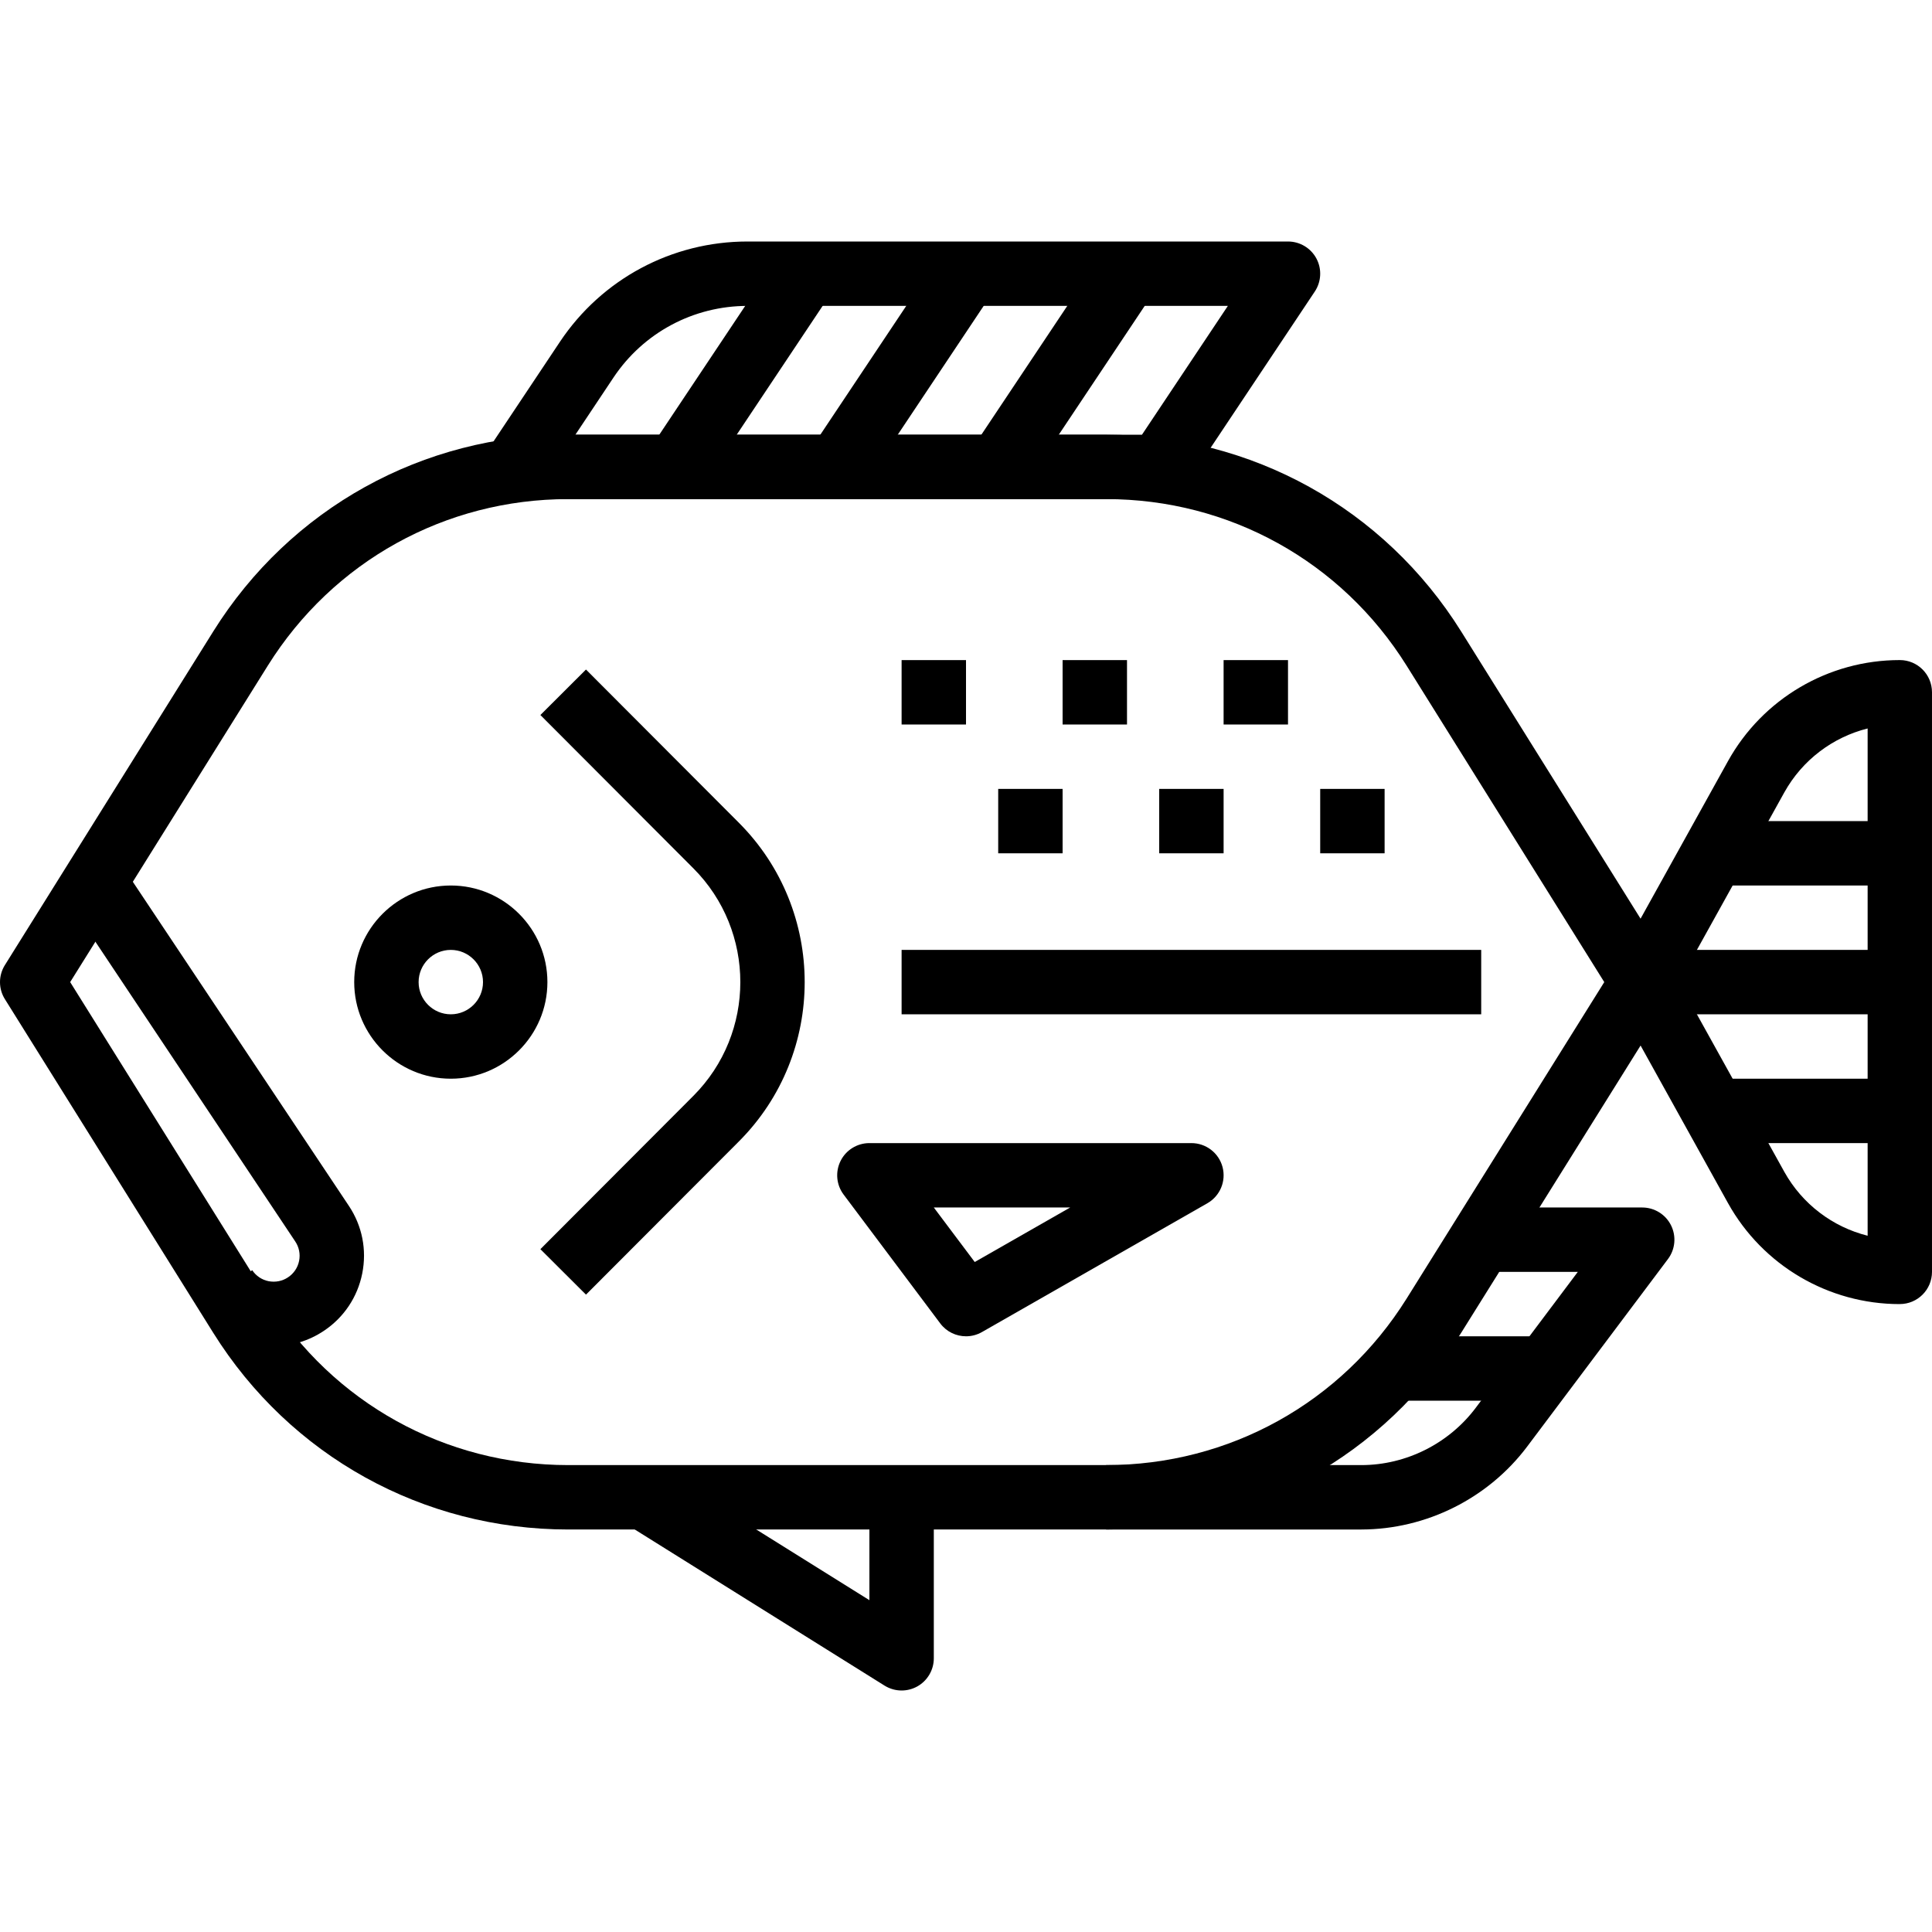 <?xml version="1.0" encoding="iso-8859-1"?>
<!-- Generator: Adobe Illustrator 19.0.0, SVG Export Plug-In . SVG Version: 6.00 Build 0)  -->
<svg version="1.1" id="Capa_1" xmlns="http://www.w3.org/2000/svg" xmlns:xlink="http://www.w3.org/1999/xlink" x="0px" y="0px"
	 viewBox="0 0 512.002 512.002" style="enable-background:new 0 0 512.002 512.002;" xml:space="preserve">
<g>
	<g>
		<path d="M442.447,255.754l-55.219-88.405c-20.403-32.649-55.569-52.139-94.063-52.139c-0.017,0-0.034,0-0.043,0H150.615
			c-0.017,0-0.034,0-0.043,0c-38.494,0-73.66,19.49-94.063,52.139L1.299,255.754c-1.732,2.765-1.732,6.281,0,9.037l55.211,88.414
			c20.403,32.649,55.569,52.13,94.08,52.13c0.008,0,0.017,0,0.026,0h142.507c0.008,0,0.017,0,0.026,0
			c38.494,0,73.668-19.49,94.089-52.139l55.211-88.405C444.171,262.026,444.171,258.518,442.447,255.754z M372.764,344.15
			c-17.271,27.622-47.036,44.117-79.616,44.117c-0.008,0-0.017,0-0.026,0H150.615c-0.009,0-0.017,0-0.026,0
			c-32.589,0-62.344-16.495-79.607-44.109l-52.386-83.891l52.386-83.883c17.271-27.622,47.019-44.117,79.599-44.117
			c0.009,0,0.026,0,0.034,0h142.507c0.017,0,0.026,0,0.034,0c32.572,0,62.336,16.495,79.599,44.117l52.395,83.883L372.764,344.15z"
			/>
	</g>
</g>
<g>
	<g>
		<path d="M119.469,234.668c-14.114,0-25.6,11.486-25.6,25.6c0,14.114,11.486,25.6,25.6,25.6s25.6-11.486,25.6-25.6
			C145.069,246.154,133.583,234.668,119.469,234.668z M119.469,268.801c-4.702,0-8.533-3.823-8.533-8.533
			c0-4.702,3.831-8.533,8.533-8.533s8.533,3.831,8.533,8.533C128.002,264.978,124.171,268.801,119.469,268.801z"/>
	</g>
</g>
<g>
	<g>
		<path d="M92.435,319.54l-59.733-89.6l-14.199,9.464l59.742,89.6c1.016,1.519,1.382,3.345,1.024,5.129
			c-0.358,1.792-1.382,3.336-2.944,4.378c-1.519,1.016-3.328,1.357-5.129,1.024c-1.783-0.358-3.328-1.382-4.343-2.901l-0.009-0.017
			l-7.108,4.719l0.341-0.171l-7.979,3.994c0.102,0.196,0.213,0.401,0.333,0.597c0.077,0.128,0.154,0.247,0.239,0.367
			c3.55,5.308,8.951,8.9,15.215,10.146c1.562,0.316,3.132,0.469,4.693,0.469c4.676,0,9.267-1.382,13.269-4.062
			c5.308-3.55,8.909-8.951,10.155-15.206C97.248,331.197,95.977,324.831,92.435,319.54z"/>
	</g>
</g>
<g>
	<g>
		<path d="M503.477,174.926c-0.017,0-0.026,0-0.043,0c-18.884,0-36.309,10.249-45.483,26.752l-30.208,54.443
			c-1.434,2.577-1.434,5.709,0,8.286l30.208,54.451c9.182,16.503,26.607,26.743,45.491,26.743c0.009,0,0.026,0,0.034-0.009
			c4.71,0,8.525-3.823,8.525-8.533v-153.6C512.002,178.749,508.188,174.926,503.477,174.926z M494.944,327.485
			c-9.259-2.321-17.306-8.371-22.067-16.913l-27.913-50.304l27.913-50.295c4.762-8.55,12.809-14.601,22.067-16.922V327.485z"/>
	</g>
</g>
<g>
	<g>
		<rect x="435.202" y="251.734" width="68.267" height="17.067"/>
	</g>
</g>
<g>
	<g>
		<rect x="452.269" y="217.601" width="51.2" height="17.067"/>
	</g>
</g>
<g>
	<g>
		<rect x="452.269" y="285.868" width="51.2" height="17.067"/>
	</g>
</g>
<g>
	<g>
		<path d="M348.862,68.507c-1.485-2.773-4.378-4.506-7.526-4.506H198.163c-0.026,0-0.06,0-0.085,0
			c-20.019,0-38.588,9.933-49.698,26.59l-18.944,28.416c-1.749,2.611-1.911,5.982-0.427,8.755c1.485,2.773,4.378,4.506,7.526,4.506
			h170.667c2.85,0,5.521-1.425,7.1-3.806l34.133-51.2C350.176,74.651,350.347,71.28,348.862,68.507z M302.637,115.201H152.484
			l10.095-15.147c7.936-11.895,21.197-18.987,35.507-18.987c0.017,0,0.043,0,0.06,0h127.249L302.637,115.201z"/>
	</g>
</g>
<g>
	<g>
		<rect x="165.505" y="89.604" transform="matrix(0.555 -0.832 0.832 0.555 5.748 207.015)" width="61.536" height="17.067"/>
	</g>
</g>
<g>
	<g>
		
			<rect x="208.176" y="89.591" transform="matrix(0.555 -0.832 0.832 0.555 24.761 242.514)" width="61.536" height="17.067"/>
	</g>
</g>
<g>
	<g>
		
			<rect x="250.838" y="89.587" transform="matrix(0.555 -0.832 0.832 0.555 43.763 278.01)" width="61.536" height="17.067"/>
	</g>
</g>
<g>
	<g>
		<path d="M230.402,396.801v27.264l-55.211-34.492l-9.045,14.464l68.267,42.667c1.382,0.862,2.953,1.297,4.523,1.297
			c1.425,0,2.85-0.358,4.139-1.067c2.714-1.51,4.395-4.369,4.395-7.467v-42.667H230.402z"/>
	</g>
</g>
<g>
	<g>
		<path d="M195.825,218.053l-40.533-40.619l-12.083,12.058l40.533,40.619c16.606,16.631,16.606,43.682,0,60.314l-40.533,40.619
			l12.083,12.049l40.533-40.61C219.061,279.203,219.061,241.332,195.825,218.053z"/>
	</g>
</g>
<g>
	<g>
		<rect x="238.935" y="251.734" width="153.6" height="17.067"/>
	</g>
</g>
<g>
	<g>
		<path d="M323.987,309.275c-0.99-3.738-4.386-6.34-8.252-6.34h-85.333c-3.234,0-6.195,1.826-7.637,4.719
			c-1.442,2.893-1.135,6.349,0.811,8.934l25.6,34.133c1.664,2.219,4.224,3.413,6.835,3.413c1.442,0,2.893-0.367,4.224-1.126
			l59.733-34.133C323.33,316.955,324.977,313.012,323.987,309.275z M258.315,334.448l-10.846-14.447h36.139L258.315,334.448z"/>
	</g>
</g>
<g>
	<g>
		<path d="M442.839,324.72c-1.442-2.893-4.403-4.719-7.637-4.719h-42.667v17.067h25.6l-27.042,36.011
			c-7.125,9.489-18.449,15.172-30.293,15.189h-67.678v17.067h67.686c17.186-0.034,33.613-8.26,43.93-22.007l37.291-49.664
			C443.974,331.077,444.282,327.613,442.839,324.72z"/>
	</g>
</g>
<g>
	<g>
		<rect x="366.935" y="354.134" width="42.667" height="17.067"/>
	</g>
</g>
<g>
	<g>
		<rect x="238.935" y="174.934" width="17.067" height="17.067"/>
	</g>
</g>
<g>
	<g>
		<rect x="281.602" y="174.934" width="17.067" height="17.067"/>
	</g>
</g>
<g>
	<g>
		<rect x="324.269" y="174.934" width="17.067" height="17.067"/>
	</g>
</g>
<g>
	<g>
		<rect x="264.535" y="209.068" width="17.067" height="17.067"/>
	</g>
</g>
<g>
	<g>
		<rect x="307.202" y="209.068" width="17.067" height="17.067"/>
	</g>
</g>
<g>
	<g>
		<rect x="349.869" y="209.068" width="17.067" height="17.067"/>
	</g>
</g>
<g>
</g>
<g>
</g>
<g>
</g>
<g>
</g>
<g>
</g>
<g>
</g>
<g>
</g>
<g>
</g>
<g>
</g>
<g>
</g>
<g>
</g>
<g>
</g>
<g>
</g>
<g>
</g>
<g>
</g>
</svg>

